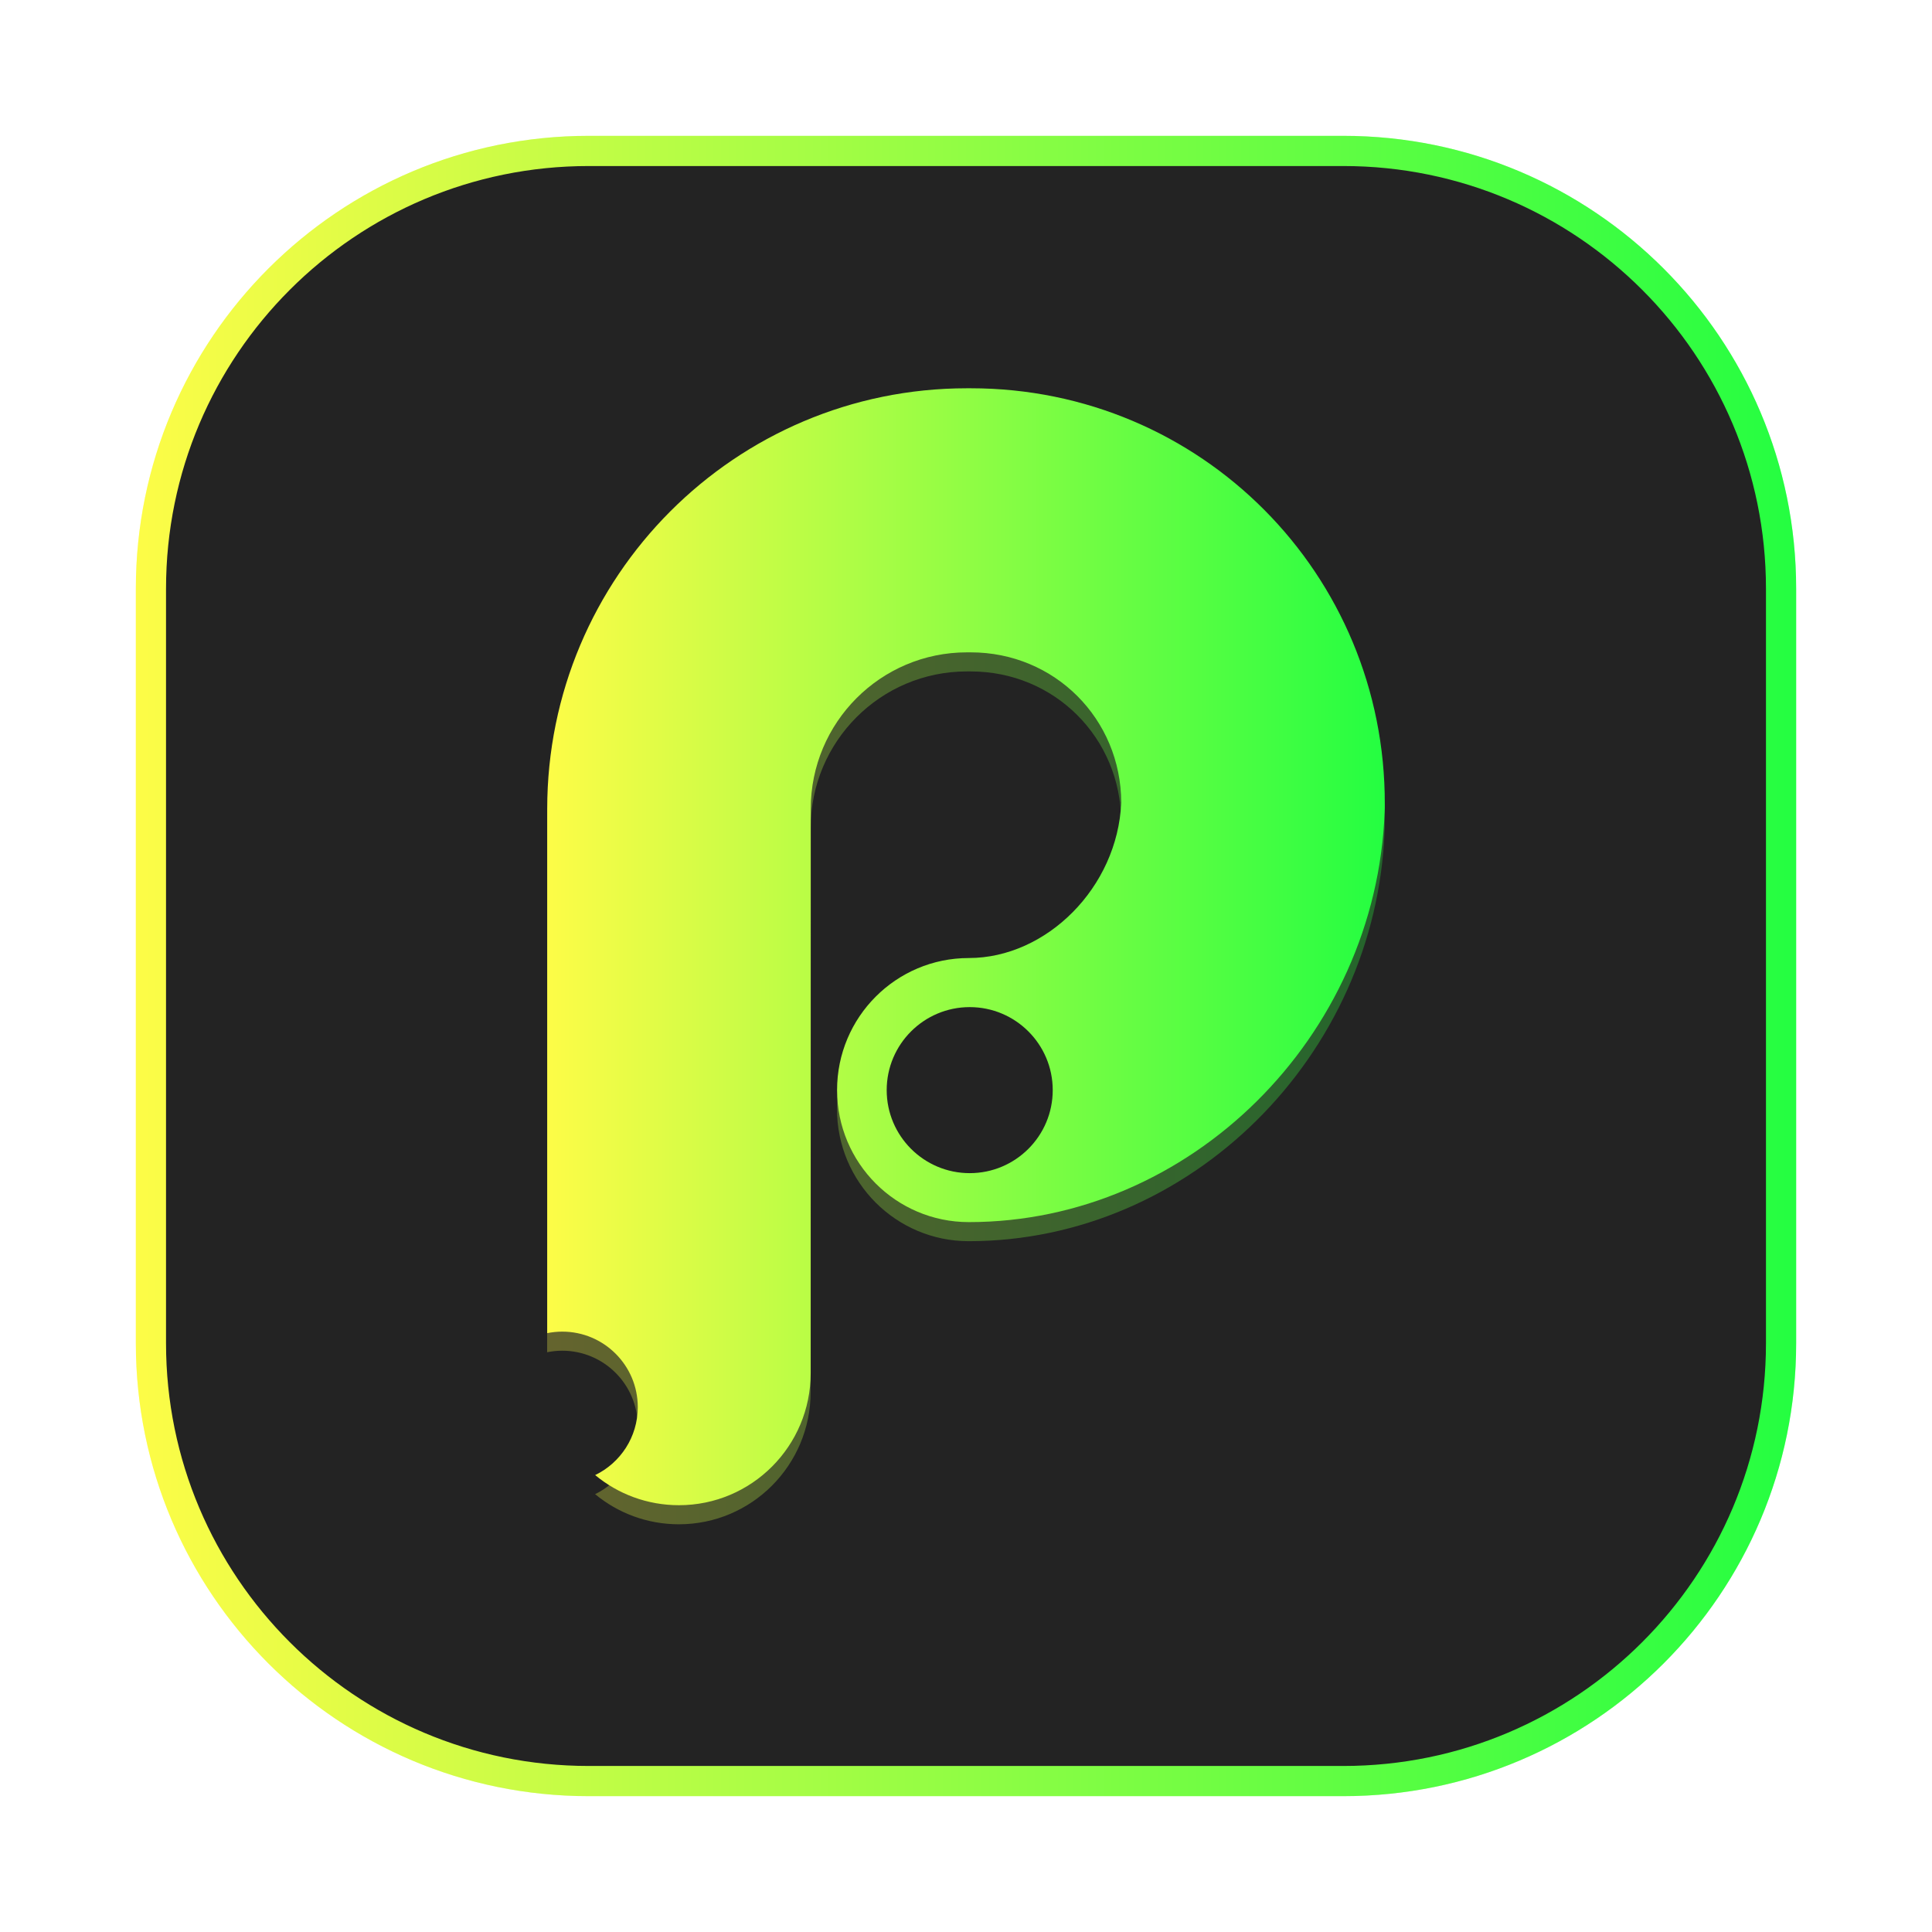 <svg width="64" height="64" viewBox="0 0 64 64" fill="none" xmlns="http://www.w3.org/2000/svg">
<g clip-path="url(#clip0_4_4040)">
<g opacity="0.3" filter="url(#filter0_f_4_4040)">
<path d="M44.5 4.5H19.5C11.216 4.5 4.5 11.216 4.5 19.5V44.5C4.5 52.784 11.216 59.5 19.5 59.5H44.5C52.784 59.5 59.5 52.784 59.5 44.5V19.5C59.5 11.216 52.784 4.5 44.5 4.5Z" fill="url(#paint0_linear_4_4040)"/>
</g>
<path d="M19.5 5H44.5C52.508 5 59 11.492 59 19.5V44.5C59 52.508 52.508 59 44.5 59H19.5C11.492 59 5 52.508 5 44.5V19.5C5 11.492 11.492 5 19.5 5Z" fill="#232323" stroke="url(#paint1_linear_4_4040)"/>
<g opacity="0.3" filter="url(#filter1_f_4_4040)">
<path d="M26.853 46.118C26.853 48.534 24.899 50.494 22.489 50.494C21.435 50.494 20.467 50.12 19.713 49.496C20.549 49.092 21.125 48.236 21.125 47.244C21.125 45.864 20.005 44.744 18.625 44.744C18.453 44.744 18.287 44.762 18.125 44.794V27.43C18.125 19.734 24.351 13.494 32.029 13.494H32.155C39.787 13.494 45.891 19.654 45.871 27.27V27.392C45.869 27.434 45.869 27.474 45.867 27.514C45.589 34.994 39.417 41.116 32.091 41.116C29.681 41.116 27.727 39.158 27.727 36.742C27.727 34.326 29.681 32.368 32.091 32.368C34.661 32.368 37.019 30.034 37.141 27.218C37.131 24.446 34.937 22.242 32.155 22.242H32.029C29.171 22.242 26.855 24.564 26.855 27.428L26.853 46.118ZM37.141 27.342L37.145 27.096C37.145 27.136 37.143 27.178 37.141 27.218C37.141 27.258 37.141 27.3 37.139 27.34L37.141 27.342ZM45.873 27.27L45.869 27.516C45.869 27.474 45.871 27.434 45.871 27.394C45.873 27.354 45.873 27.312 45.873 27.272V27.27Z" fill="url(#paint2_linear_4_4040)"/>
</g>
<path d="M26.855 45.486C26.855 47.902 24.901 49.862 22.491 49.862C21.437 49.862 20.469 49.488 19.715 48.864C20.551 48.46 21.127 47.604 21.127 46.612C21.127 45.232 20.007 44.112 18.627 44.112C18.455 44.112 18.289 44.13 18.127 44.162V26.798C18.127 19.102 24.353 12.862 32.031 12.862H32.157C39.789 12.862 45.893 19.022 45.873 26.638V26.76C45.871 26.802 45.871 26.842 45.869 26.882C45.591 34.362 39.419 40.484 32.093 40.484C29.683 40.484 27.729 38.526 27.729 36.11C27.729 33.694 29.683 31.736 32.093 31.736C34.663 31.736 37.021 29.402 37.143 26.586C37.133 23.814 34.939 21.61 32.157 21.61H32.031C29.173 21.61 26.857 23.932 26.857 26.796L26.855 45.486ZM37.143 26.71L37.147 26.464C37.147 26.504 37.145 26.546 37.143 26.586C37.143 26.626 37.143 26.668 37.141 26.708L37.143 26.71ZM45.875 26.638L45.871 26.884C45.871 26.842 45.873 26.802 45.873 26.762C45.875 26.722 45.875 26.68 45.875 26.64V26.638Z" fill="url(#paint3_linear_4_4040)"/>
<path d="M32.123 38.862C33.641 38.862 34.873 37.63 34.873 36.112C34.873 34.594 33.641 33.362 32.123 33.362C30.605 33.362 29.373 34.594 29.373 36.112C29.373 37.63 30.605 38.862 32.123 38.862Z" fill="#232323"/>
</g>
<defs>
<filter id="filter0_f_4_4040" x="3.263" y="3.263" width="57.475" height="57.475" filterUnits="userSpaceOnUse" color-interpolation-filters="sRGB">
<feFlood flood-opacity="0" result="BackgroundImageFix"/>
<feBlend mode="normal" in="SourceGraphic" in2="BackgroundImageFix" result="shape"/>
<feGaussianBlur stdDeviation="0.619" result="effect1_foregroundBlur_4_4040"/>
</filter>
<filter id="filter1_f_4_4040" x="17.154" y="12.523" width="29.691" height="38.942" filterUnits="userSpaceOnUse" color-interpolation-filters="sRGB">
<feFlood flood-opacity="0" result="BackgroundImageFix"/>
<feBlend mode="normal" in="SourceGraphic" in2="BackgroundImageFix" result="shape"/>
<feGaussianBlur stdDeviation="0.486" result="effect1_foregroundBlur_4_4040"/>
</filter>
<linearGradient id="paint0_linear_4_4040" x1="4.5" y1="32" x2="59.5" y2="32" gradientUnits="userSpaceOnUse">
<stop stop-color="#FDFC47"/>
<stop offset="1" stop-color="#24FE41"/>
</linearGradient>
<linearGradient id="paint1_linear_4_4040" x1="4.5" y1="32" x2="59.5" y2="32" gradientUnits="userSpaceOnUse">
<stop stop-color="#FDFC47"/>
<stop offset="1" stop-color="#24FE41"/>
</linearGradient>
<linearGradient id="paint2_linear_4_4040" x1="18.125" y1="31.994" x2="45.873" y2="31.994" gradientUnits="userSpaceOnUse">
<stop stop-color="#FDFC47"/>
<stop offset="1" stop-color="#24FE41"/>
</linearGradient>
<linearGradient id="paint3_linear_4_4040" x1="18.127" y1="31.362" x2="45.875" y2="31.362" gradientUnits="userSpaceOnUse">
<stop stop-color="#FDFC47"/>
<stop offset="1" stop-color="#24FE41"/>
</linearGradient>
<clipPath id="clip0_4_4040">
<rect width="64" height="64" fill="white"/>
</clipPath>
</defs>
</svg>
